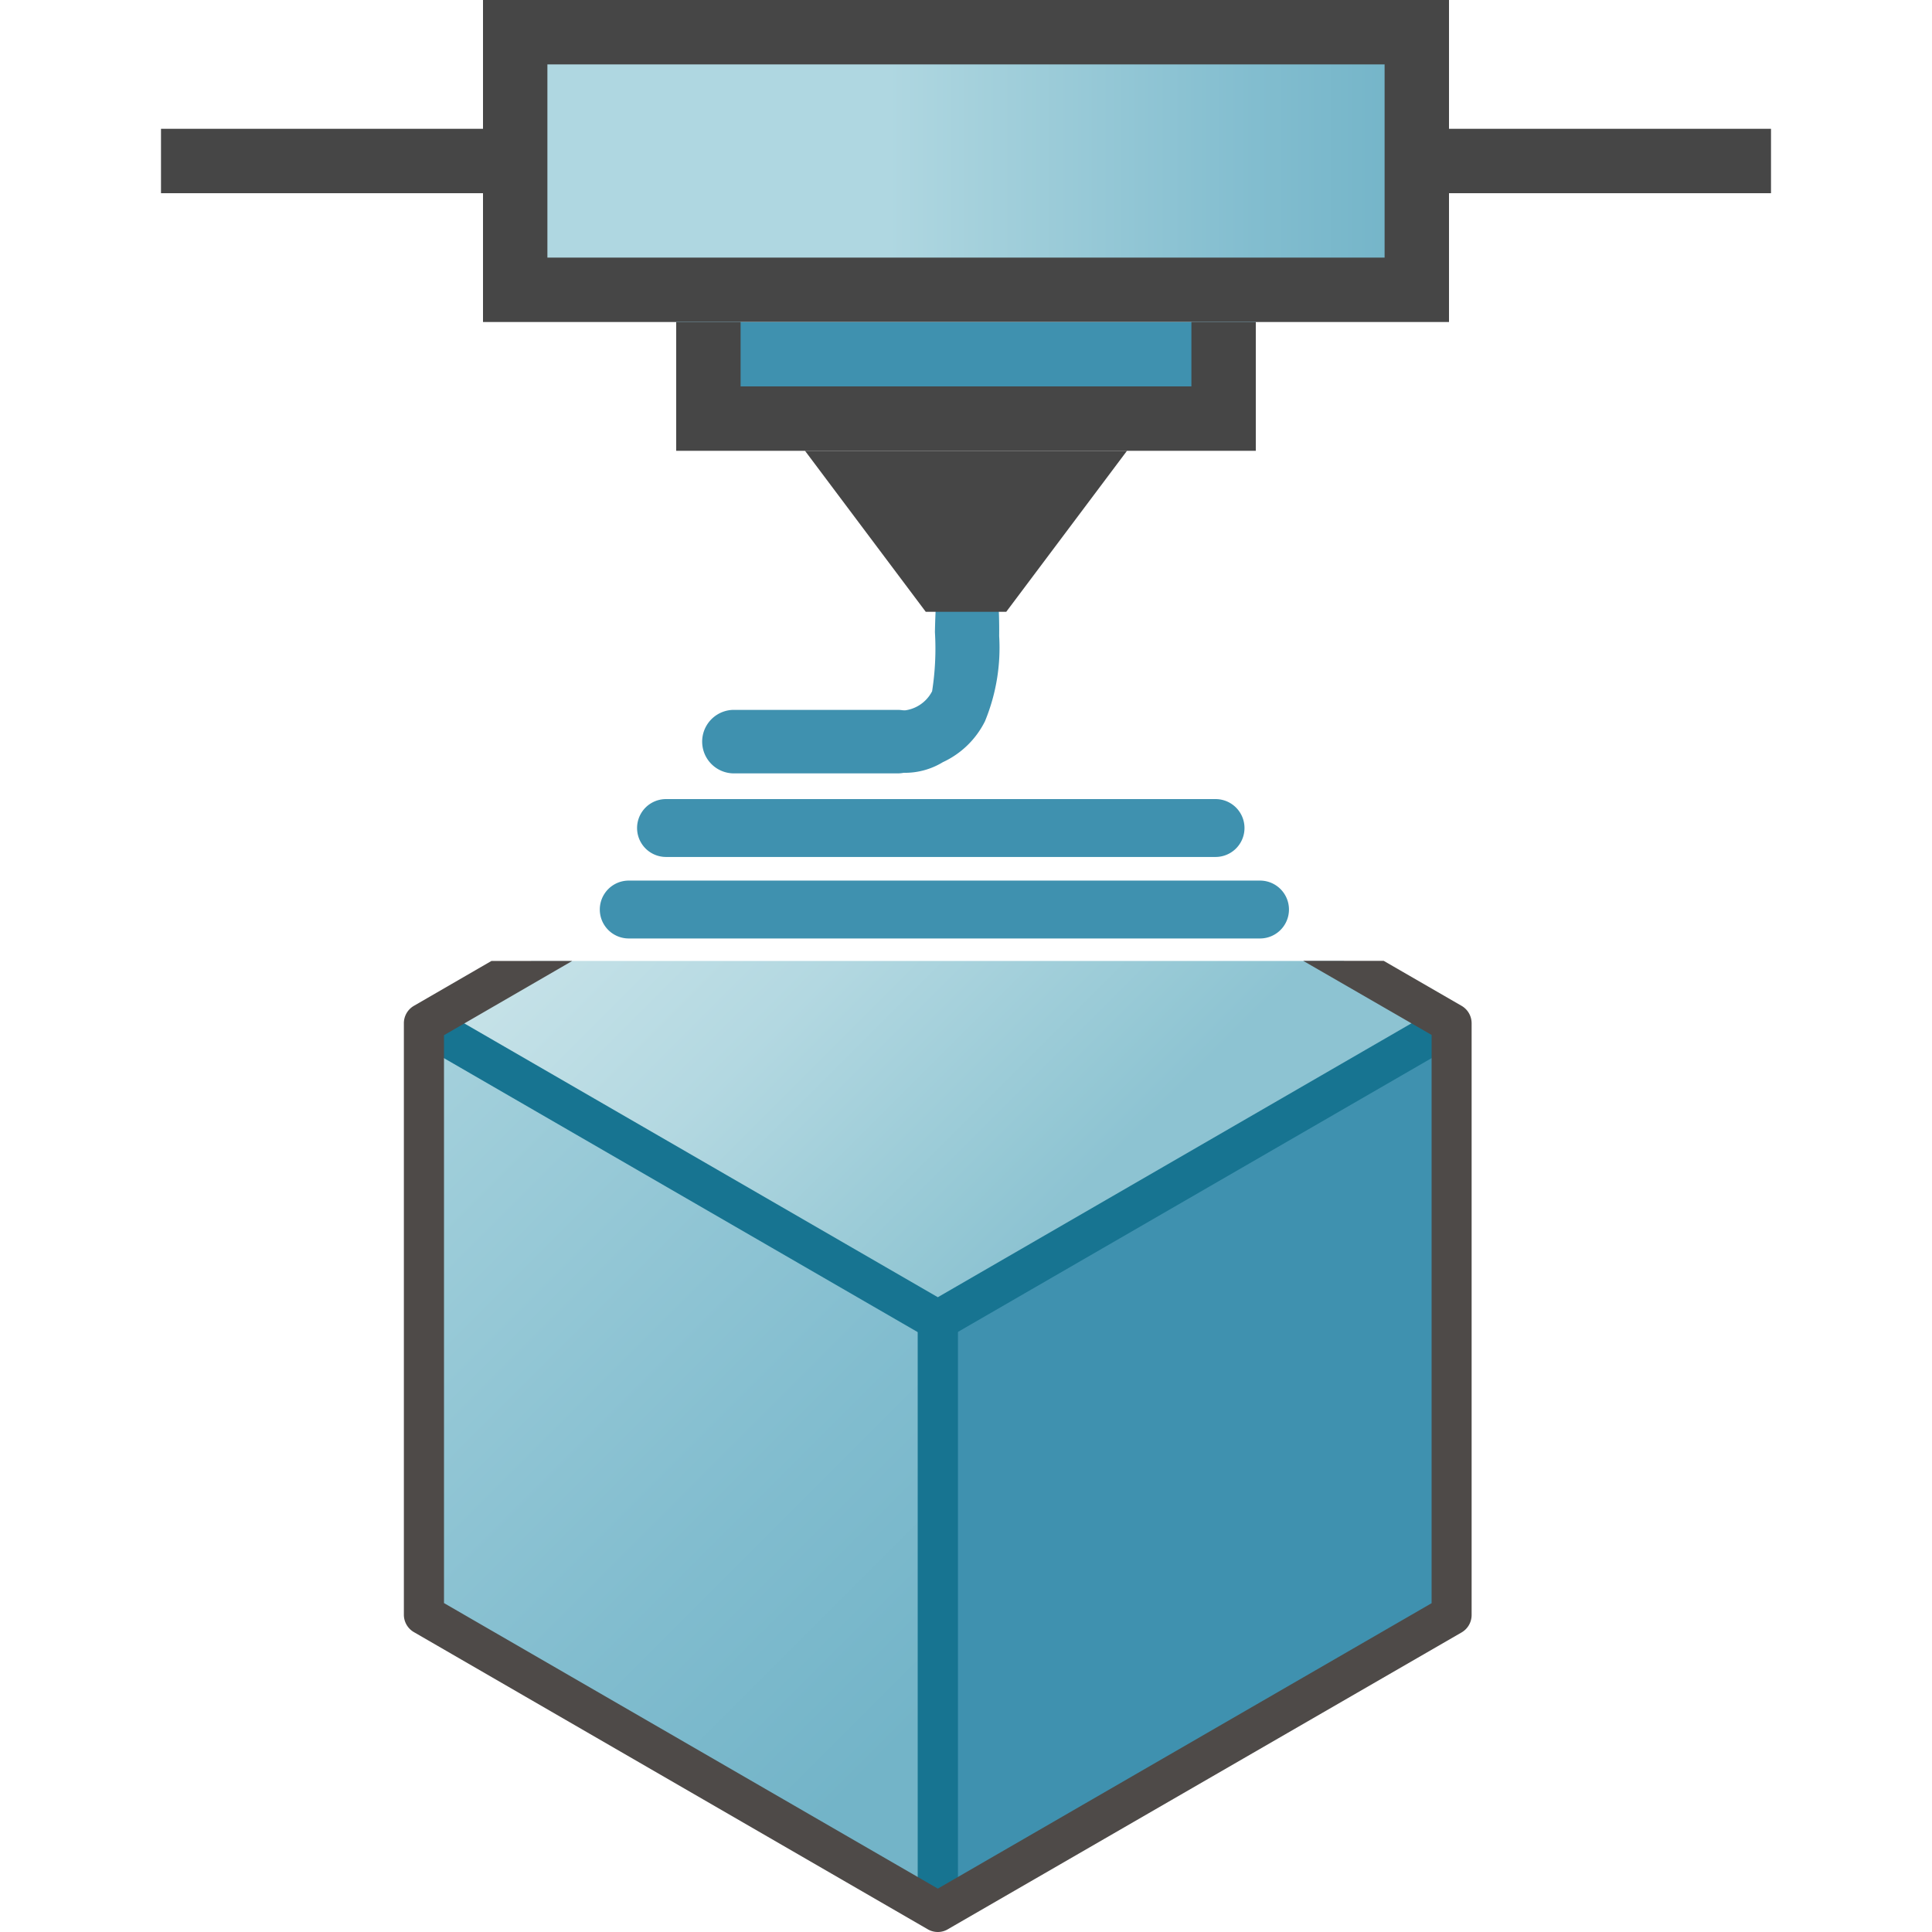 <svg id="Layer_1" data-name="Layer 1" xmlns="http://www.w3.org/2000/svg" xmlns:xlink="http://www.w3.org/1999/xlink" viewBox="0 0 48 48">
  <defs>
    <linearGradient id="linear-gradient" x1="14.385" y1="33.486" x2="27.151" y2="20.719" gradientTransform="matrix(1, 0, 0, -1, 0, 50)" gradientUnits="userSpaceOnUse">
      <stop offset="0" stop-color="#cee6eb"/>
      <stop offset="0.221" stop-color="#c6e2e8"/>
      <stop offset="0.542" stop-color="#b3d8e1"/>
      <stop offset="0.921" stop-color="#93c7d4"/>
      <stop offset="1" stop-color="#8dc3d2"/>
    </linearGradient>
    <linearGradient id="linear-gradient-2" x1="5.675" y1="24.774" x2="23.094" y2="7.355" gradientTransform="matrix(1, 0, 0, -1, 0, 50)" gradientUnits="userSpaceOnUse">
      <stop offset="0" stop-color="#afd7e1"/>
      <stop offset="0.159" stop-color="#a5d1dc"/>
      <stop offset="0.706" stop-color="#82bdcf"/>
      <stop offset="1" stop-color="#73b4c8"/>
    </linearGradient>
    <linearGradient id="linear-gradient-3" x1="22.093" y1="44" x2="34.958" y2="44" gradientTransform="matrix(1, 0, 0, -1, 0, 48)" xlink:href="#linear-gradient-2"/>
  </defs>
  <g id="g915">
    <g id="g904">
      <path id="polygon41" d="M36.062,40.118,23.3,47.5V32.808l12.764-7.382Z" fill="#3f91af"/>
      <path id="polygon43" d="M13.2,23.875l-2.675,1.55L23.3,32.809l12.765-7.384-2.684-1.55Z" fill="url(#linear-gradient)"/>
      <path id="polygon45-3" d="M10.529,40.117V25.426l12.765,7.382V47.5Z" fill="url(#linear-gradient-2)"/>
      <path id="rect49" d="M22.8,32.806h1V47.5h-1Z" fill="#177491"/>
      <path id="path47" d="M23.3,33.307a.5.5,0,0,1-.251-.067L10.284,25.858l.5-.866L23.3,32.229l12.511-7.235.5.865L23.542,33.24A.5.5,0,0,1,23.3,33.307Z" fill="#177491"/>
      <path id="path51" d="M12.209,23.875l-1.928,1.116a.5.5,0,0,0-.247.434V40.116a.5.5,0,0,0,.25.434l12.763,7.381A.5.5,0,0,0,23.3,48a.481.481,0,0,0,.25-.069l12.765-7.375a.5.5,0,0,0,.247-.431v-14.7a.5.5,0,0,0-.247-.434l-1.937-1.119h-2l3.19,1.841V39.831L23.3,46.922,11.031,39.828V25.719l3.185-1.844Z" fill="#4e4a48"/>
      <path id="rect956" d="M12,0H36V8H12Z" fill="#464646"/>
      <path id="rect958" d="M16.8,8H31.2V9.6H16.8Z" fill="#3f91af"/>
      <path id="rect987" d="M15.621,21.878H31.305a.719.719,0,0,1,0,1.438H15.621a.719.719,0,1,1,0-1.438Z" fill="#3f91af"/>
      <path id="rect987-6" d="M16.547,19.853H30.2a.719.719,0,1,1,0,1.438H16.547a.719.719,0,1,1,0-1.438Z" fill="#3f91af"/>
      <path id="rect987-6-8" d="M18.206,17.637h4.123a.789.789,0,0,1,0,1.577H18.206a.789.789,0,0,1,0-1.577Z" fill="#3f91af"/>
      <path id="path1019" d="M24.777,14.593l-1.5.04s-.039.5-.049,1.073a6.858,6.858,0,0,1-.07,1.468.889.889,0,0,1-.754.482c-.263.144-.471-.024-.832.225l.873,1.319a1.811,1.811,0,0,0,.98-.264,2.2,2.2,0,0,0,1.046-1.016,4.785,4.785,0,0,0,.353-2.117A11.613,11.613,0,0,0,24.777,14.593Z" fill="#3f91af"/>
      <path id="path960" d="M23,15.2l-1-1.333L20,11.2h8l-2,2.667L25,15.2Z" fill="#464646"/>
      <path id="rect1024" d="M13.6,1.6H34.4V6.4H13.6Z" fill="url(#linear-gradient-3)"/>
      <path id="rect1036" d="M36,3.2h8V4.8H36Z" fill="#464646"/>
      <path id="rect1036-9" d="M4,3.2h8V4.8H4Z" fill="#464646"/>
      <path id="rect1053" d="M16.8,9.6H31.2v1.6H16.8Z" fill="#464646"/>
      <path id="rect1055" d="M16.8,8h1.6V9.6H16.8Z" fill="#464646"/>
      <path id="rect1057" d="M29.6,8h1.6V9.6H29.6Z" fill="#464646"/>
    </g>
  </g>
</svg>
